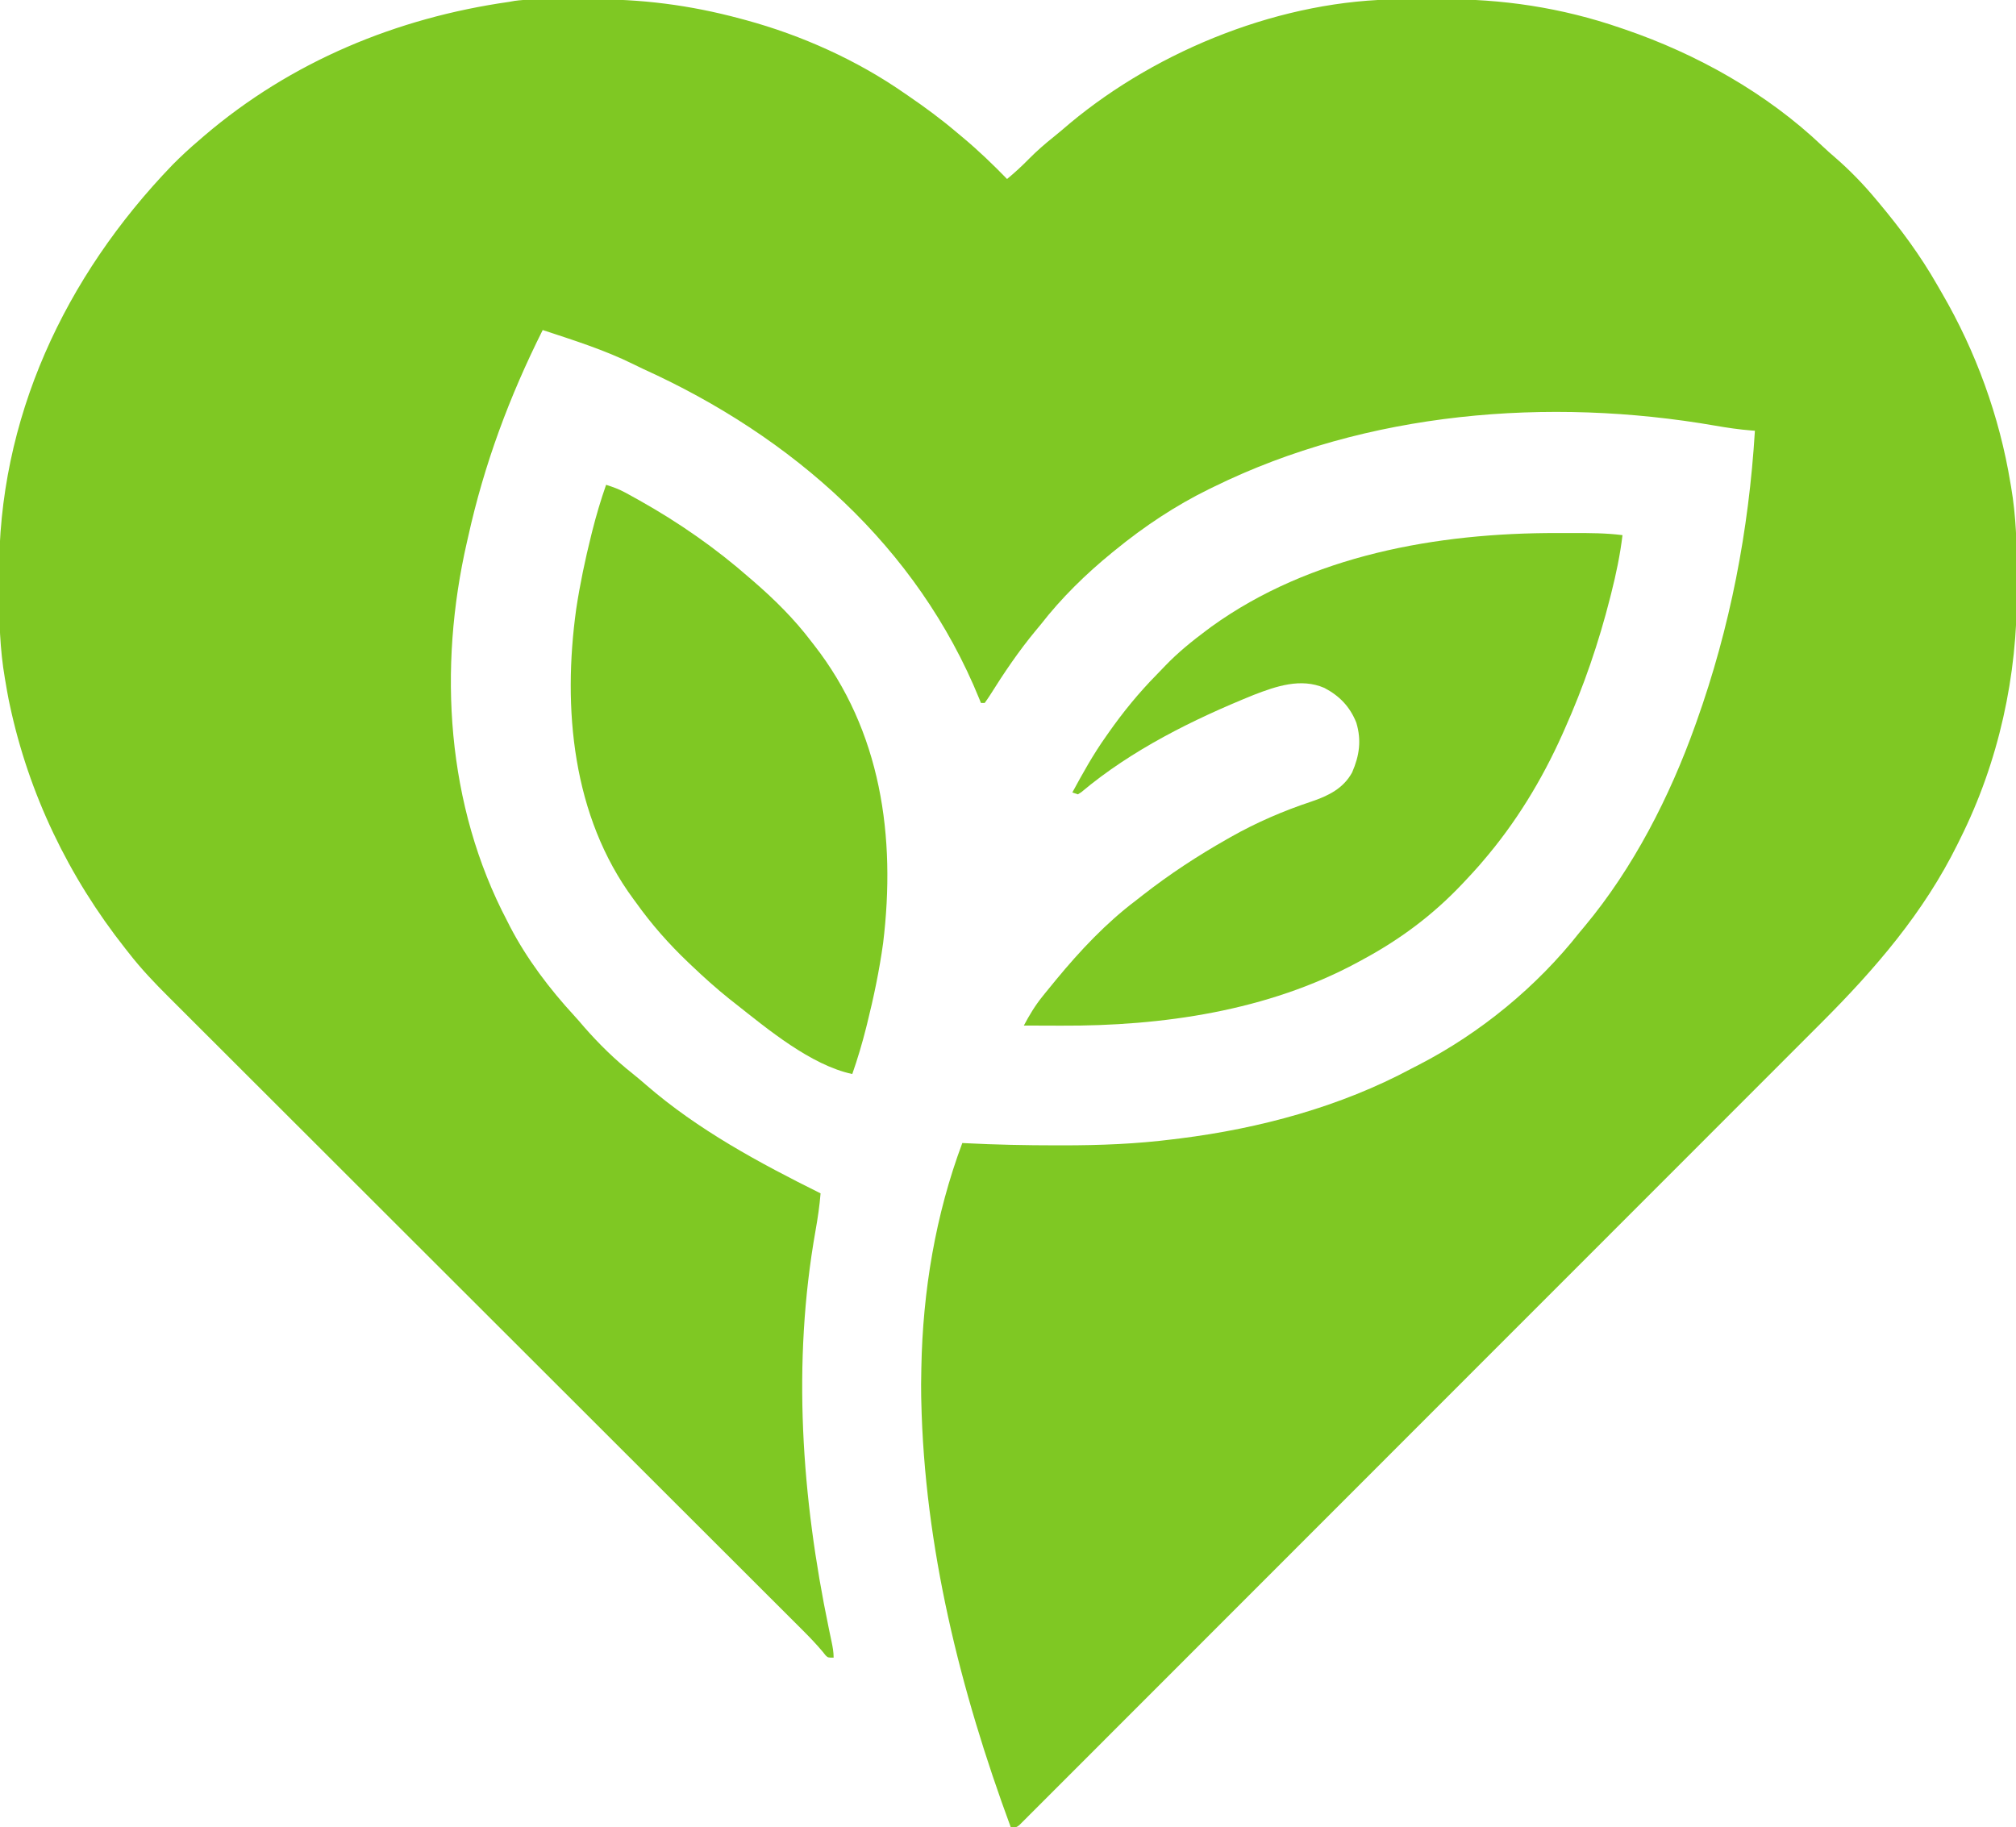 <?xml version="1.0" encoding="UTF-8"?>
<svg version="1.1" xmlns="http://www.w3.org/2000/svg" width="1081" height="980">
<path d="M0 0 C1.015 -0.006 1.015 -0.006 2.052 -0.012 C5.655 -0.033 9.259 -0.047 12.863 -0.057 C15.783 -0.066 18.703 -0.086 21.624 -0.118 C49.618 -0.42 75.938 2.925 103.047 10.238 C104.005 10.494 104.963 10.751 105.951 11.015 C135.918 19.176 165.515 32.469 191.047 50.238 C191.722 50.701 192.396 51.164 193.091 51.64 C202.07 57.803 210.755 64.168 219.047 71.238 C220.154 72.161 221.262 73.083 222.371 74.004 C230.717 80.991 238.467 88.431 246.047 96.238 C250.19 92.816 254.041 89.272 257.797 85.426 C262.047 81.131 266.493 77.276 271.215 73.512 C274.109 71.188 276.917 68.78 279.734 66.363 C327.672 26.446 394.207 0.013 456.781 -0.098 C458.152 -0.104 459.524 -0.111 460.895 -0.118 C463.752 -0.13 466.609 -0.134 469.466 -0.132 C472.332 -0.132 475.197 -0.146 478.063 -0.173 C511.359 -0.487 543.479 4.341 575.047 15.238 C575.748 15.476 576.45 15.714 577.173 15.958 C615.962 29.209 653.434 50.212 683.227 78.566 C685.495 80.716 687.792 82.777 690.172 84.801 C698.059 91.637 705.376 99.218 712.047 107.238 C712.498 107.775 712.948 108.312 713.413 108.865 C725.082 122.804 735.833 137.315 744.841 153.125 C745.688 154.61 746.544 156.09 747.405 157.566 C765.551 188.768 778.207 223.594 784.047 259.238 C784.233 260.303 784.233 260.303 784.422 261.389 C787.101 277.001 787.549 292.465 787.493 308.276 C787.484 310.991 787.491 313.704 787.513 316.418 C787.899 362.569 777.769 408.829 757.047 450.238 C756.635 451.077 756.223 451.915 755.799 452.779 C737.567 489.708 711.587 519.855 682.661 548.765 C680.797 550.631 678.933 552.498 677.07 554.365 C672.505 558.937 667.938 563.506 663.37 568.075 C657.893 573.553 652.419 579.033 646.945 584.514 C633.728 597.747 620.506 610.975 607.283 624.203 C601.029 630.46 594.775 636.717 588.521 642.975 C567.109 664.399 545.697 685.822 524.281 707.242 C522.939 708.584 521.596 709.927 520.254 711.269 C518.909 712.615 517.563 713.96 516.218 715.306 C513.519 718.005 510.82 720.705 508.121 723.404 C507.452 724.074 506.783 724.743 506.093 725.432 C484.357 747.173 462.626 768.919 440.899 790.669 C417.921 813.672 394.937 836.67 371.947 859.661 C369.426 862.182 366.906 864.703 364.385 867.224 C363.764 867.844 363.144 868.465 362.504 869.104 C352.501 879.109 342.503 889.118 332.507 899.129 C322.476 909.174 312.439 919.214 302.396 929.249 C296.424 935.216 290.457 941.188 284.495 947.166 C280.054 951.617 275.606 956.061 271.154 960.501 C269.347 962.307 267.541 964.116 265.739 965.927 C263.304 968.373 260.86 970.81 258.413 973.244 C257.702 973.963 256.991 974.681 256.259 975.421 C255.61 976.063 254.961 976.705 254.292 977.367 C253.734 977.926 253.175 978.484 252.599 979.06 C251.047 980.238 251.047 980.238 248.047 980.238 C220.925 906.728 201.713 829.911 200.047 751.238 C200.022 750.182 200.022 750.182 199.997 749.105 C199.907 744.812 199.953 740.531 200.047 736.238 C200.066 735.054 200.066 735.054 200.085 733.846 C200.836 692.746 207.636 651.802 222.047 613.238 C222.601 613.267 223.154 613.296 223.725 613.326 C239.938 614.154 256.125 614.479 272.359 614.488 C274.193 614.49 274.193 614.49 276.064 614.491 C295.898 614.48 315.37 613.743 335.047 611.238 C336.228 611.094 337.409 610.949 338.626 610.8 C381.526 605.43 424.816 593.775 463.047 573.238 C464.313 572.585 465.58 571.934 466.848 571.285 C499.776 554.299 530.161 529.362 553.047 500.238 C553.94 499.167 554.836 498.098 555.734 497.031 C581.843 465.752 601.401 427.466 615.047 389.238 C615.272 388.609 615.497 387.98 615.729 387.331 C633.828 336.602 643.746 284.952 647.047 231.238 C646.416 231.194 645.785 231.149 645.135 231.103 C638.612 230.582 632.237 229.651 625.793 228.524 C536.448 213.022 439.091 220.984 357.047 261.238 C356.209 261.645 355.37 262.052 354.507 262.471 C336.445 271.314 319.619 282.527 304.047 295.238 C303.243 295.89 303.243 295.89 302.423 296.554 C288.313 308.06 275.222 320.853 264.047 335.238 C263.146 336.33 262.243 337.418 261.336 338.504 C252.275 349.44 244.358 361.158 236.824 373.191 C235.948 374.573 235.005 375.912 234.047 377.238 C233.387 377.238 232.727 377.238 232.047 377.238 C231.771 376.555 231.496 375.873 231.212 375.169 C197.952 293.305 130.784 234.303 51.096 198.184 C49.224 197.32 47.374 196.406 45.527 195.488 C30.062 187.853 13.4 182.631 -2.953 177.238 C-20.817 212.916 -34.329 249.179 -42.953 288.238 C-43.142 289.059 -43.331 289.88 -43.526 290.726 C-59.133 358.637 -54.655 432.077 -21.953 494.238 C-21.486 495.163 -21.02 496.087 -20.539 497.039 C-11.476 514.503 0.722 530.585 14.02 545.027 C15.808 546.978 17.525 548.968 19.234 550.988 C27.174 560.07 35.829 568.574 45.297 576.047 C47.762 578.011 50.148 580.045 52.524 582.115 C80.377 606.252 113.219 623.921 146.047 640.238 C145.511 646.989 144.517 653.593 143.333 660.259 C130.744 731.279 135.86 803.28 150.456 873.531 C150.713 874.772 150.713 874.772 150.975 876.037 C151.299 877.59 151.625 879.142 151.955 880.693 C152.564 883.604 153.047 886.255 153.047 889.238 C150.047 889.238 150.047 889.238 148.729 887.999 C148.244 887.387 147.76 886.776 147.26 886.146 C143.885 882.125 140.312 878.388 136.604 874.678 C135.681 873.754 135.681 873.754 134.74 872.811 C132.708 870.779 130.672 868.75 128.637 866.721 C127.156 865.242 125.676 863.762 124.195 862.282 C120.138 858.226 116.077 854.173 112.015 850.12 C107.632 845.745 103.251 841.367 98.87 836.989 C91.28 829.406 83.689 821.824 76.097 814.243 C64.601 802.766 53.11 791.285 41.62 779.802 C37.006 775.19 32.391 770.579 27.776 765.967 C27.263 765.455 26.75 764.943 26.222 764.415 C14.026 752.228 1.829 740.043 -10.368 727.858 C-10.902 727.325 -11.435 726.792 -11.985 726.243 C-24.431 713.81 -36.877 701.377 -49.324 688.946 C-49.86 688.411 -50.395 687.877 -50.947 687.326 C-53.646 684.63 -56.345 681.934 -59.045 679.238 C-59.578 678.705 -60.112 678.173 -60.662 677.624 C-61.738 676.548 -62.815 675.473 -63.892 674.397 C-81.696 656.616 -99.497 638.832 -117.294 621.044 C-119.809 618.531 -122.324 616.017 -124.838 613.504 C-125.333 613.009 -125.828 612.514 -126.338 612.005 C-134.292 604.056 -142.249 596.111 -150.207 588.168 C-158.209 580.181 -166.208 572.19 -174.203 564.196 C-178.532 559.868 -182.862 555.542 -187.197 551.22 C-191.169 547.259 -195.136 543.295 -199.099 539.326 C-200.53 537.895 -201.963 536.466 -203.397 535.038 C-211.051 527.42 -218.327 519.785 -224.953 511.238 C-225.556 510.476 -226.159 509.713 -226.78 508.927 C-257.115 470.535 -278.618 425.961 -288.766 377.988 C-289.04 376.699 -289.04 376.699 -289.319 375.384 C-289.923 372.343 -290.445 369.296 -290.953 366.238 C-291.078 365.525 -291.203 364.812 -291.332 364.078 C-294.013 348.471 -294.455 333.007 -294.399 317.2 C-294.39 314.486 -294.397 311.773 -294.42 309.059 C-295.123 224.875 -259.239 148.617 -201.477 88.668 C-196.825 83.953 -192.006 79.517 -186.953 75.238 C-186.117 74.513 -185.28 73.787 -184.418 73.039 C-137.826 33.241 -81.282 9.824 -20.953 1.238 C-19.976 1.062 -19 0.887 -17.993 0.706 C-12.042 -0.136 -5.997 0.034 0 0 Z " fill="#7FC823" transform="translate(293.953,-0.238)"/>
<path d="M0 0 C2.843 0.005 5.685 -0 8.528 -0.006 C17.378 -0.009 26.156 -0.003 34.95 1.13 C33.678 11.689 31.556 21.835 28.95 32.13 C28.755 32.907 28.56 33.684 28.358 34.485 C22.221 58.766 14.168 82.247 3.95 105.13 C3.554 106.025 3.157 106.92 2.749 107.842 C-8.265 132.47 -22.403 155.678 -40.05 176.13 C-41.019 177.265 -41.019 177.265 -42.007 178.423 C-44.303 181.045 -46.662 183.592 -49.05 186.13 C-49.622 186.742 -50.194 187.353 -50.783 187.982 C-66.766 204.929 -84.536 218.149 -105.05 229.13 C-105.714 229.492 -106.378 229.853 -107.062 230.226 C-155.302 256.315 -211.881 264.439 -266.05 264.193 C-268 264.188 -269.951 264.183 -271.901 264.179 C-276.618 264.168 -281.334 264.151 -286.05 264.13 C-283.103 258.558 -280.018 253.405 -276.05 248.505 C-275.337 247.616 -275.337 247.616 -274.61 246.709 C-273.101 244.84 -271.578 242.984 -270.05 241.13 C-269.331 240.253 -269.331 240.253 -268.597 239.357 C-255.958 224.032 -241.934 209.115 -226.05 197.13 C-224.745 196.111 -223.442 195.09 -222.14 194.068 C-207.802 182.875 -192.866 173.1 -177.05 164.13 C-176.432 163.777 -175.814 163.424 -175.177 163.061 C-161.415 155.257 -146.869 148.986 -131.862 144.005 C-122.867 140.965 -114.696 136.998 -110.015 128.353 C-106.126 119.395 -104.935 111.183 -107.772 101.72 C-111.178 93.126 -116.813 87.297 -124.937 83.041 C-137.562 77.603 -150.792 82.158 -162.834 86.829 C-195.297 99.97 -228.271 116.304 -255.229 138.962 C-256.131 139.541 -256.131 139.541 -257.05 140.13 C-258.04 139.8 -259.03 139.47 -260.05 139.13 C-254.463 128.827 -248.847 118.698 -242.05 109.13 C-241.566 108.439 -241.081 107.747 -240.583 107.034 C-232.727 95.854 -224.345 85.603 -214.756 75.867 C-213.204 74.287 -211.674 72.688 -210.151 71.08 C-203.33 64.008 -195.913 57.984 -188.05 52.13 C-187.196 51.494 -186.343 50.857 -185.464 50.201 C-132.313 11.883 -64.264 -0.145 0 0 Z " fill="#7FC823" transform="translate(835.05,285.87)"/>
<path d="M0 0 C3.615 1.143 6.964 2.364 10.293 4.18 C11.078 4.607 11.863 5.035 12.672 5.476 C13.502 5.938 14.332 6.399 15.188 6.875 C16.065 7.362 16.942 7.849 17.845 8.35 C39.013 20.225 58.761 33.977 77 50 C77.614 50.528 78.228 51.055 78.86 51.599 C90.194 61.385 100.967 72.04 110 84 C110.469 84.599 110.939 85.198 111.422 85.814 C147.554 132.018 155.464 188.853 148.543 245.754 C146.521 260.408 143.518 274.785 139.938 289.125 C139.772 289.789 139.606 290.452 139.436 291.136 C137.315 299.556 134.871 307.805 132 316 C109.689 311.192 86.609 291.907 69 278 C68.009 277.221 67.017 276.443 65.996 275.641 C59.049 270.068 52.447 264.139 46 258 C45.02 257.071 45.02 257.071 44.021 256.124 C33.559 246.141 24.393 235.769 16 224 C15.561 223.406 15.123 222.812 14.671 222.2 C-18.153 177.739 -23.411 119.828 -16.035 66.637 C-14.003 53.216 -11.225 40.035 -7.938 26.875 C-7.772 26.211 -7.606 25.548 -7.436 24.864 C-5.315 16.444 -2.871 8.195 0 0 Z " fill="#7FC823" transform="translate(325,260)"/>
</svg>
